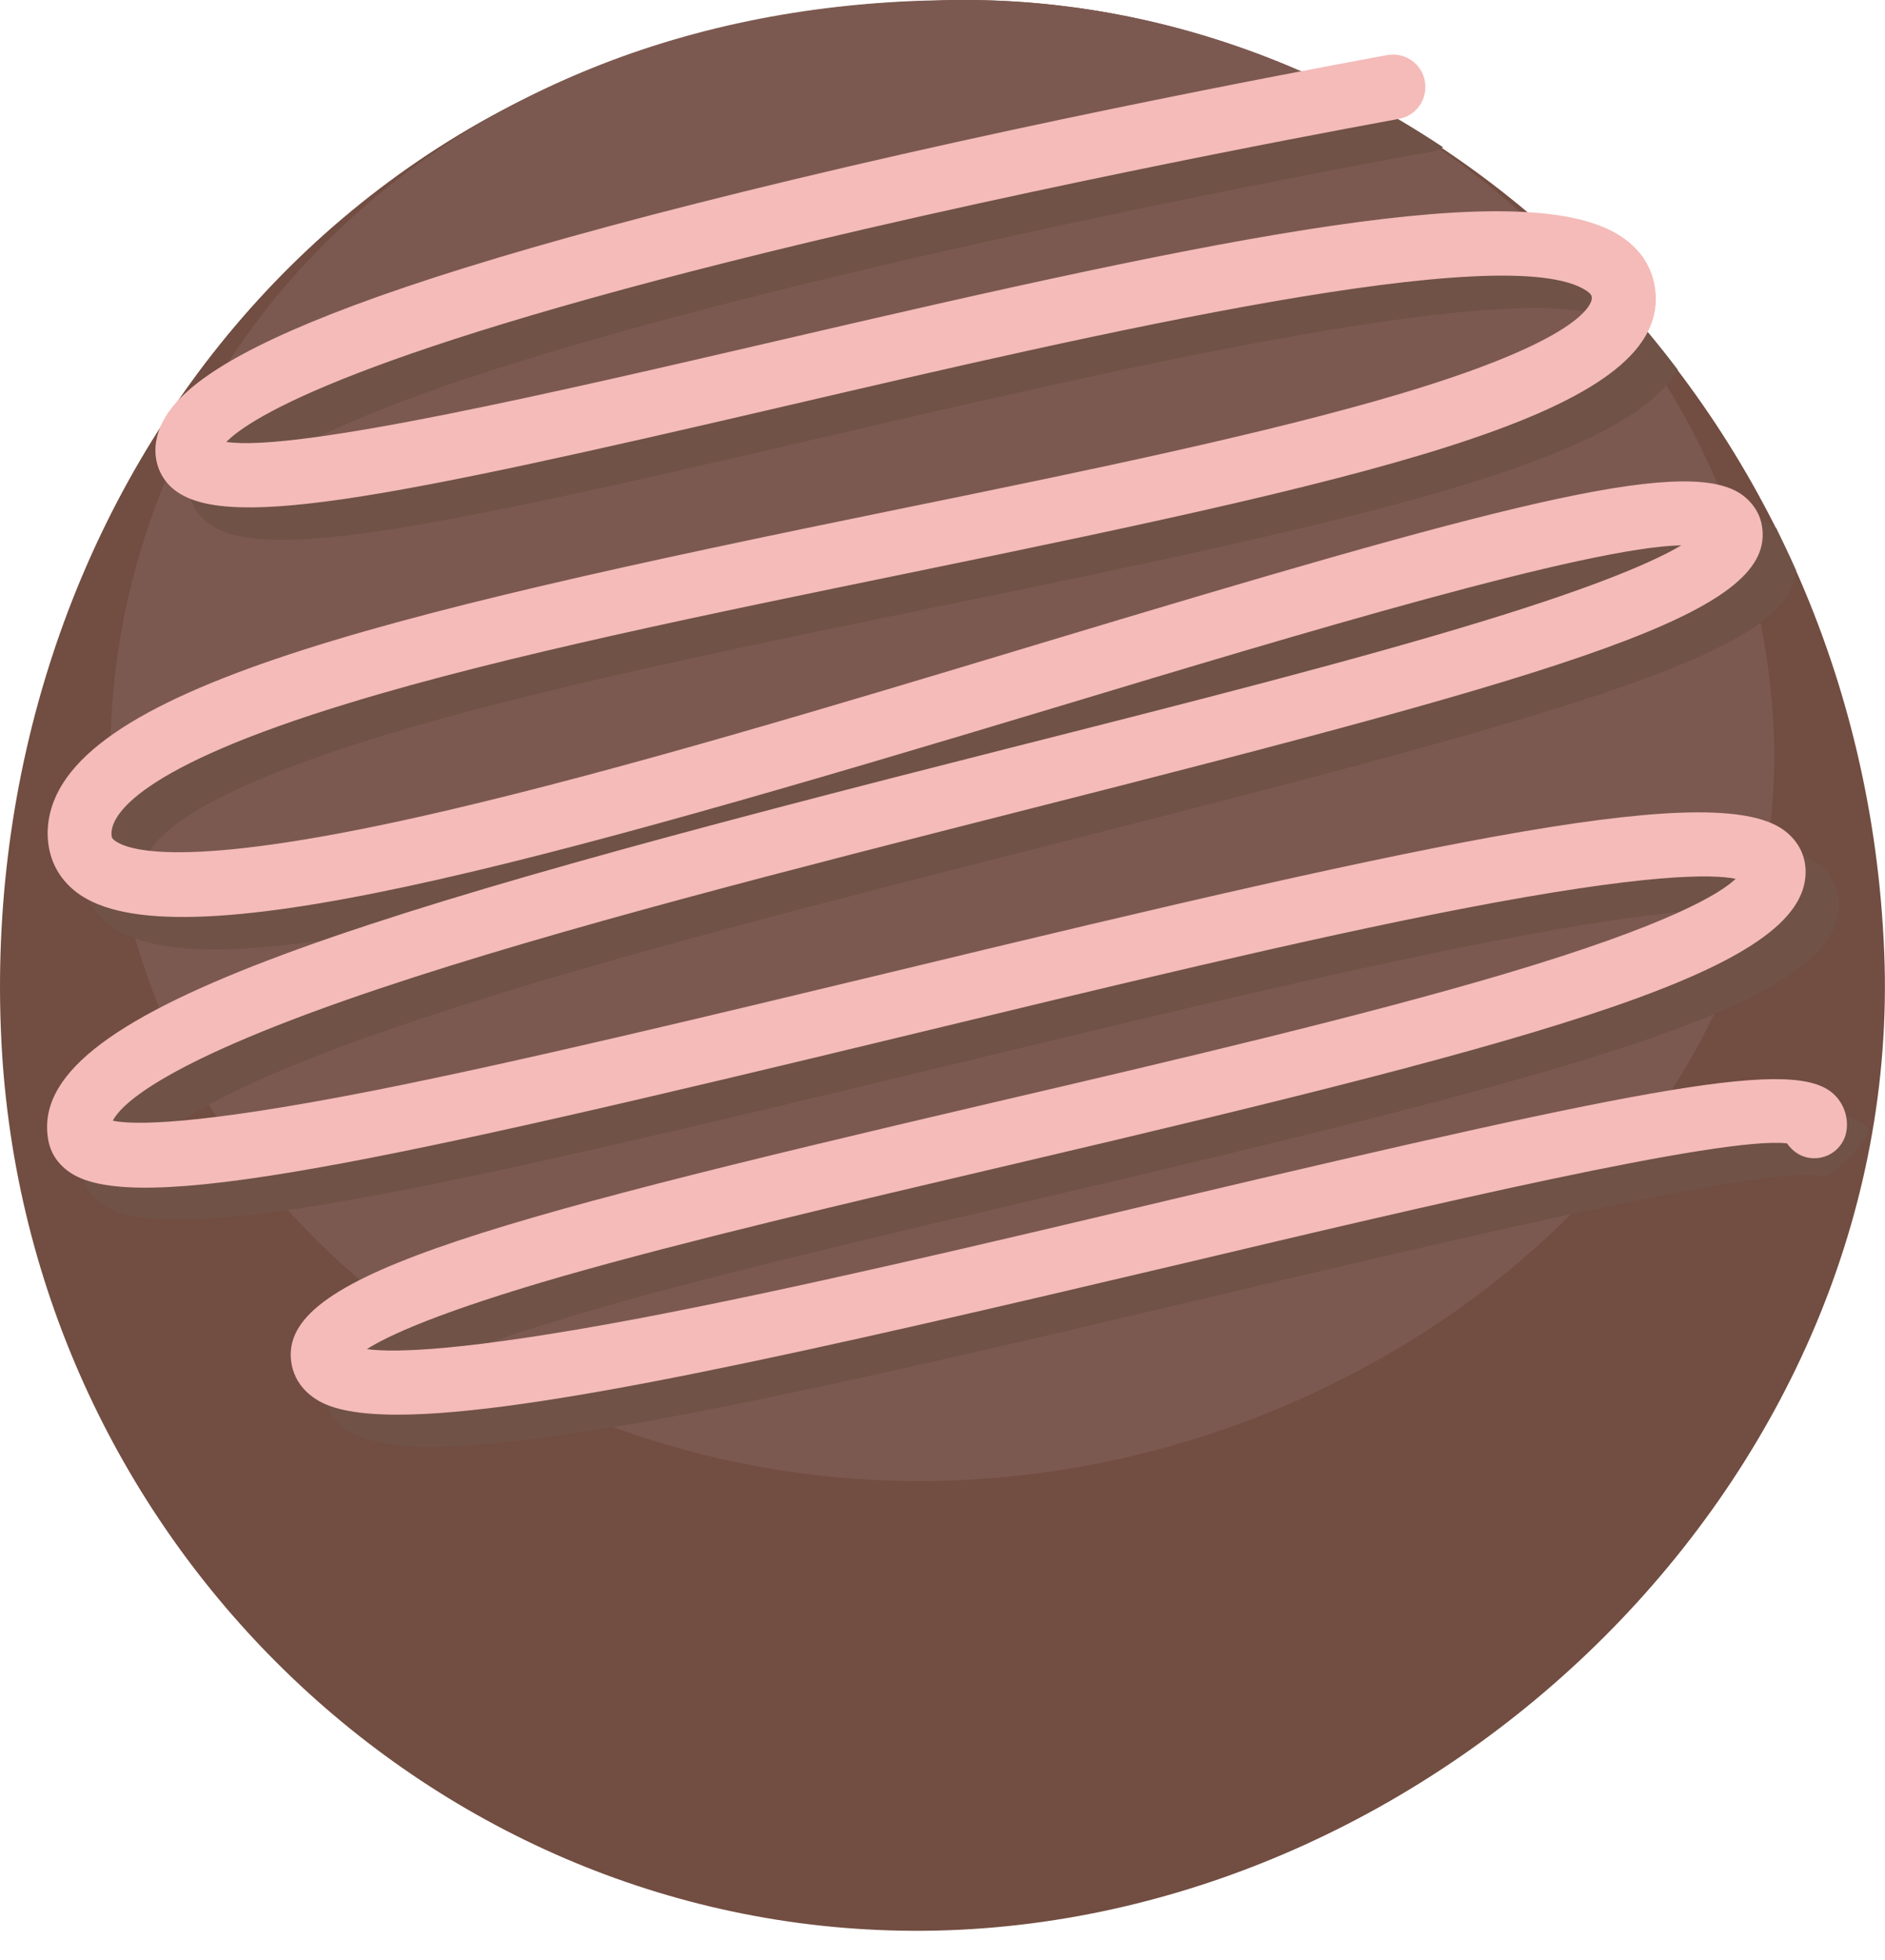 <?xml version="1.0" encoding="UTF-8"?>
<svg id="_레이어_2" data-name="레이어 2" xmlns="http://www.w3.org/2000/svg" viewBox="0 0 55.8 58">
  <defs>
    <style>
      .cls-1 {
        fill: #705246;
      }

      .cls-2 {
        fill: #f4bbb8;
      }

      .cls-3 {
        fill: #724d41;
      }

      .cls-3, .cls-4 {
        fill-rule: evenodd;
      }

      .cls-4 {
        fill: #7c5950;
      }
    </style>
  </defs>
  <g id="chocolates_box" data-name="chocolates box">
    <g>
      <path class="cls-3" d="M.04,30.8C-.74,15.09,10.01.42,27.69.02c14.05-.53,27.23,11.47,28.07,27.8.85,15.54-12.86,28.99-28.07,29.32C13.09,57.44.78,45.71.04,30.8Z"/>
      <path class="cls-4" d="M3.3,23.63C2.62,11.58,12.11.33,27.71.01c12.41-.41,24.04,8.8,24.78,21.33.75,11.92-11.35,22.24-24.78,22.49-12.88.23-23.76-8.76-24.41-20.2Z"/>
      <path class="cls-1" d="M53.89,34.81c.14.22,1.68-1.18,1.38-1.46-1.14-1.06-5.21-.29-19.64,3.13-5.51,1.3-11.22,2.65-15.83,3.53-5.06.95-7.11,1-7.95.89.61-.4,2.12-1.1,5.84-2.17,3.64-1.05,8.28-2.13,13.19-3.28,16.35-3.83,23.52-5.8,23.56-8.65,0-.48-.2-.92-.59-1.22-1.94-1.55-9.93.16-26.43,4.15-5.44,1.32-11.08,2.68-15.43,3.53-5.3,1.04-7.07,1-7.66.88.25-.48,1.53-1.78,7.92-3.92,5.31-1.78,12.34-3.56,19.14-5.29,15.76-4,21.62-5.7,21.78-8.04-.19-.43-.39-.85-.59-1.26-.02-.02-.04-.04-.07-.05-1.72-1.13-7.34.4-20.71,4.43-6.09,1.84-12.39,3.74-17.59,4.95-7.58,1.77-9.39,1.21-9.82.89-.08-.06-.1-.09-.1-.21,0-.52.71-1.94,7.06-3.87,4.56-1.39,10.65-2.63,16.54-3.84,12.38-2.54,20.14-4.26,21.78-6.98-1.01-1.34-2.12-2.57-3.31-3.69-4.22-.31-11.99,1.38-22.47,3.82-6.33,1.47-14.11,3.28-16.21,2.97.71-.73,3.81-2.71,17.32-5.93,8.65-2.07,17.29-3.62,17.38-3.63.12-.02.24-.07.34-.13-.78-.52-1.59-1-2.41-1.44-3,.57-9.44,1.82-15.87,3.36C8.34,10.14,5.88,12.36,5.59,14.03c-.09.51.07.99.44,1.34,1.43,1.35,6.16.41,18.31-2.42,8.98-2.09,21.28-4.95,23.6-3.38.14.09.15.16.15.19,0,.05.1,1.13-5.65,2.85-3.96,1.18-9.28,2.27-14.92,3.43-15.61,3.2-25.09,5.44-25.14,9.57,0,.72.29,1.33.86,1.77,2.87,2.16,13.39-.79,29.12-5.53,7.03-2.12,15.58-4.7,18.37-4.75-.72.43-2.32,1.16-5.89,2.25-3.79,1.16-8.71,2.4-13.92,3.73C11,28.13,1.69,30.92,2.4,34.7c.05.28.21.67.67.97,1.95,1.26,9.06-.28,24.81-4.09,5.75-1.39,11.7-2.83,16.35-3.73,5.48-1.06,7.43-1.03,8.12-.89-.45.43-1.94,1.36-6.86,2.82-4.22,1.25-9.71,2.54-15.03,3.78-15.87,3.72-21.38,5.24-20.85,7.81.06.28.23.69.71.99.49.31,1.3.46,2.44.46,4.01,0,11.98-1.8,23.32-4.49,7.12-1.68,15.9-3.76,17.82-3.54Z"/>
      <path class="cls-2" d="M11.79,41.87c-1.14,0-1.95-.14-2.44-.46-.48-.31-.65-.71-.71-.99-.53-2.57,4.98-4.1,20.85-7.81,5.32-1.24,10.81-2.53,15.03-3.78,4.92-1.46,6.41-2.39,6.86-2.82-.69-.14-2.64-.17-8.12.89-4.66.9-10.6,2.34-16.35,3.73-15.76,3.81-22.87,5.35-24.81,4.09-.46-.3-.62-.69-.67-.97-.7-3.78,8.61-6.58,28.53-11.63,5.21-1.32,10.13-2.57,13.92-3.73,3.57-1.09,5.17-1.82,5.89-2.25-2.78.05-11.34,2.63-18.37,4.75-15.73,4.74-26.25,7.69-29.12,5.53-.57-.43-.87-1.04-.87-1.77.05-4.14,9.53-6.38,25.14-9.57,5.64-1.15,10.96-2.25,14.92-3.43,5.76-1.72,5.66-2.8,5.65-2.85,0-.04-.02-.1-.15-.19-2.32-1.57-14.62,1.29-23.6,3.38-12.15,2.83-16.88,3.77-18.31,2.42-.36-.34-.52-.83-.44-1.34.29-1.67,2.75-3.89,18.84-7.75,8.75-2.1,17.52-3.67,17.61-3.69.52-.09,1.02.25,1.11.78.09.52-.25,1.02-.78,1.11-.09.02-8.72,1.57-17.38,3.63-13.5,3.23-16.6,5.2-17.32,5.93,2.1.31,9.87-1.5,16.21-2.97,13.35-3.11,22.31-5,25.11-3.09.55.37.88.89.97,1.49.55,3.63-7.61,5.48-22.09,8.45-5.89,1.21-11.99,2.45-16.54,3.84-6.36,1.93-7.06,3.35-7.06,3.87,0,.12.02.15.1.21.43.32,2.25.88,9.82-.89,5.19-1.21,11.49-3.11,17.59-4.95,13.37-4.03,18.99-5.56,20.71-4.43.37.25.61.62.65,1.05.28,2.48-5.42,4.15-21.77,8.3-6.8,1.73-13.83,3.51-19.14,5.29-6.39,2.14-7.67,3.43-7.92,3.92.59.12,2.36.16,7.66-.88,4.35-.86,9.98-2.22,15.43-3.53,16.5-3.99,24.49-5.7,26.43-4.15.39.31.6.74.59,1.22-.04,2.84-7.21,4.82-23.56,8.65-4.91,1.15-9.55,2.24-13.19,3.28-3.72,1.07-5.23,1.78-5.84,2.17.83.11,2.89.06,7.95-.89,4.61-.87,10.32-2.22,15.83-3.53,14.43-3.41,18.49-4.19,19.64-3.13.3.28.44.68.38,1.09-.08.52-.57.88-1.1.8-.28-.04-.51-.21-.66-.43-1.91-.22-10.7,1.85-17.82,3.54-11.35,2.68-19.32,4.49-23.32,4.49Z"/>
    </g>
  </g>
</svg>